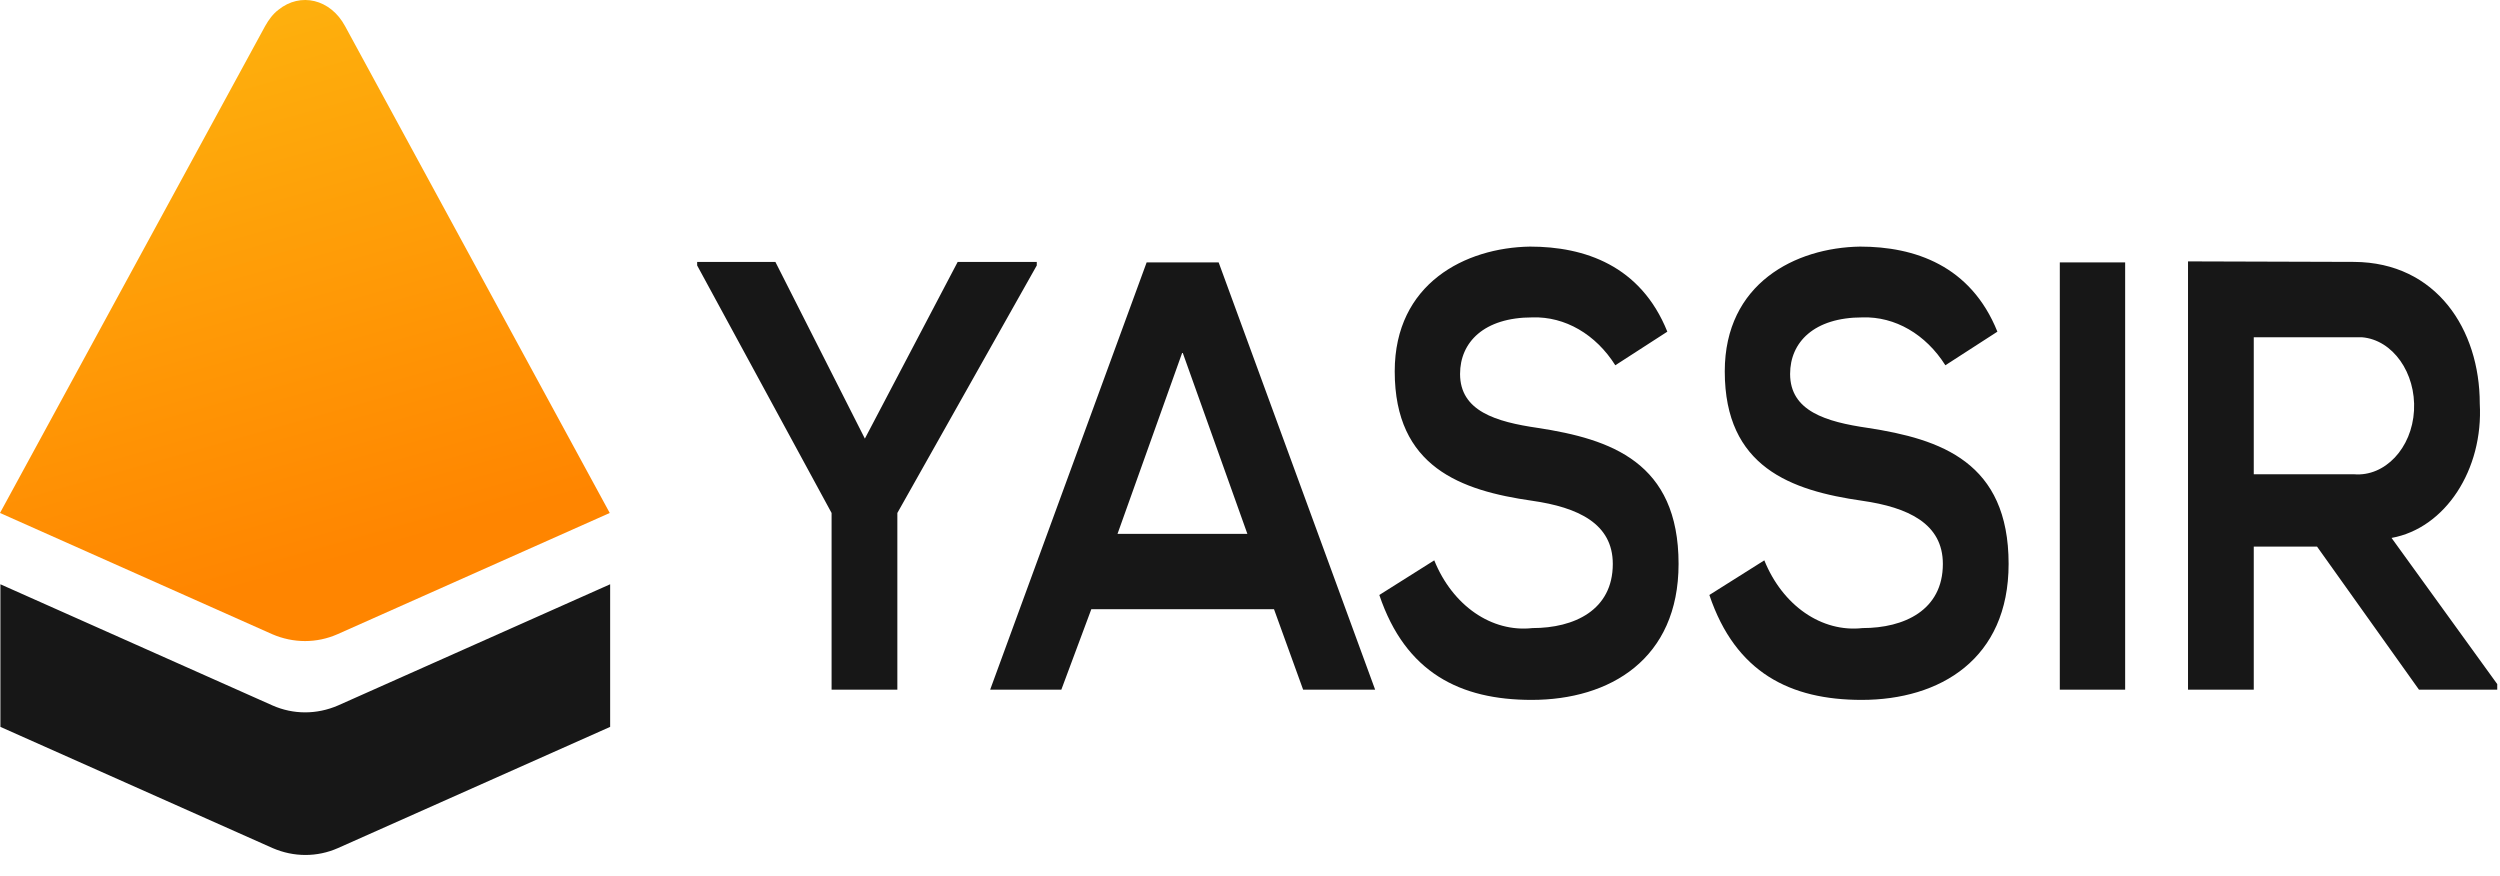 <svg width="117" height="41" viewBox="0 0 117 41" fill="none" xmlns="http://www.w3.org/2000/svg">
<path d="M40.476 20.527L44.82 12.257H48.521V12.423L41.996 24.007V32.278H38.918V24.007L32.627 12.423V12.257H36.288L40.476 20.527ZM59.624 28.512H51.073L49.67 32.278H46.339L53.663 12.28H57.033L64.357 32.278H60.987L59.624 28.512ZM55.339 16.475L52.3 24.984H58.377L55.339 16.475ZM75.596 17.095C74.681 15.641 73.239 14.807 71.72 14.854C69.441 14.854 68.331 16.023 68.331 17.5C68.331 19.24 70.006 19.741 71.973 20.027C75.382 20.551 78.557 21.624 78.557 26.391C78.557 30.848 75.343 32.755 71.681 32.755C68.35 32.755 65.779 31.491 64.552 27.845L67.123 26.224C67.98 28.345 69.811 29.608 71.72 29.394C73.668 29.394 75.479 28.56 75.479 26.391C75.479 24.508 73.863 23.745 71.701 23.435C68.37 22.958 65.273 21.862 65.273 17.381C65.273 13.258 68.584 11.589 71.603 11.541C74.155 11.541 76.784 12.423 78.031 15.522L75.596 17.095ZM91.043 17.095C90.127 15.641 88.686 14.807 87.166 14.854C84.888 14.854 83.777 16.023 83.777 17.5C83.777 19.24 85.452 19.741 87.42 20.027C90.828 20.551 94.003 21.624 94.003 26.391C94.003 30.848 90.79 32.755 87.127 32.755C83.797 32.755 81.225 31.491 79.998 27.845L82.57 26.224C83.427 28.345 85.257 29.608 87.166 29.394C89.114 29.394 90.926 28.56 90.926 26.391C90.926 24.508 89.309 23.745 87.147 23.435C83.816 22.958 80.719 21.862 80.719 17.381C80.719 13.258 84.03 11.589 87.05 11.541C89.601 11.541 92.231 12.423 93.478 15.522L91.043 17.095ZM96.399 32.278V12.28H99.457V32.278H96.399ZM116.871 32.278H113.209L108.437 25.58H105.476V32.278H102.399V12.233C104.989 12.233 107.58 12.257 110.171 12.257C114.027 12.28 116.053 15.427 116.053 18.883C116.228 21.981 114.436 24.722 111.924 25.175L116.871 32.016V32.278ZM105.476 15.784V22.196H110.171C111.612 22.315 112.878 20.98 112.976 19.216C113.073 17.453 111.982 15.903 110.541 15.784C110.424 15.784 110.287 15.784 110.171 15.784H105.476ZM15.817 33.017C14.823 33.446 13.732 33.446 12.758 33.017L0.019 27.344V34.018L12.758 39.69C13.752 40.12 14.843 40.12 15.817 39.69L28.555 34.018V27.344L15.817 33.017Z" fill="#171717"/>
<path d="M16.148 1.221C15.466 -0.042 14.063 -0.376 13.031 0.458C12.778 0.649 12.583 0.911 12.408 1.221L0 24.007L12.739 29.68C13.732 30.109 14.823 30.109 15.797 29.68L28.536 24.007L16.148 1.221Z" fill="url(#paint0_linear_17_112)"/>
<defs>
<linearGradient id="paint0_linear_17_112" x1="14.939" y1="26.598" x2="6.955" y2="-1.712" gradientUnits="userSpaceOnUse">
<stop stop-color="#FF8500"/>
<stop offset="1" stop-color="#FEB60F"/>
</linearGradient>
</defs>
</svg>
